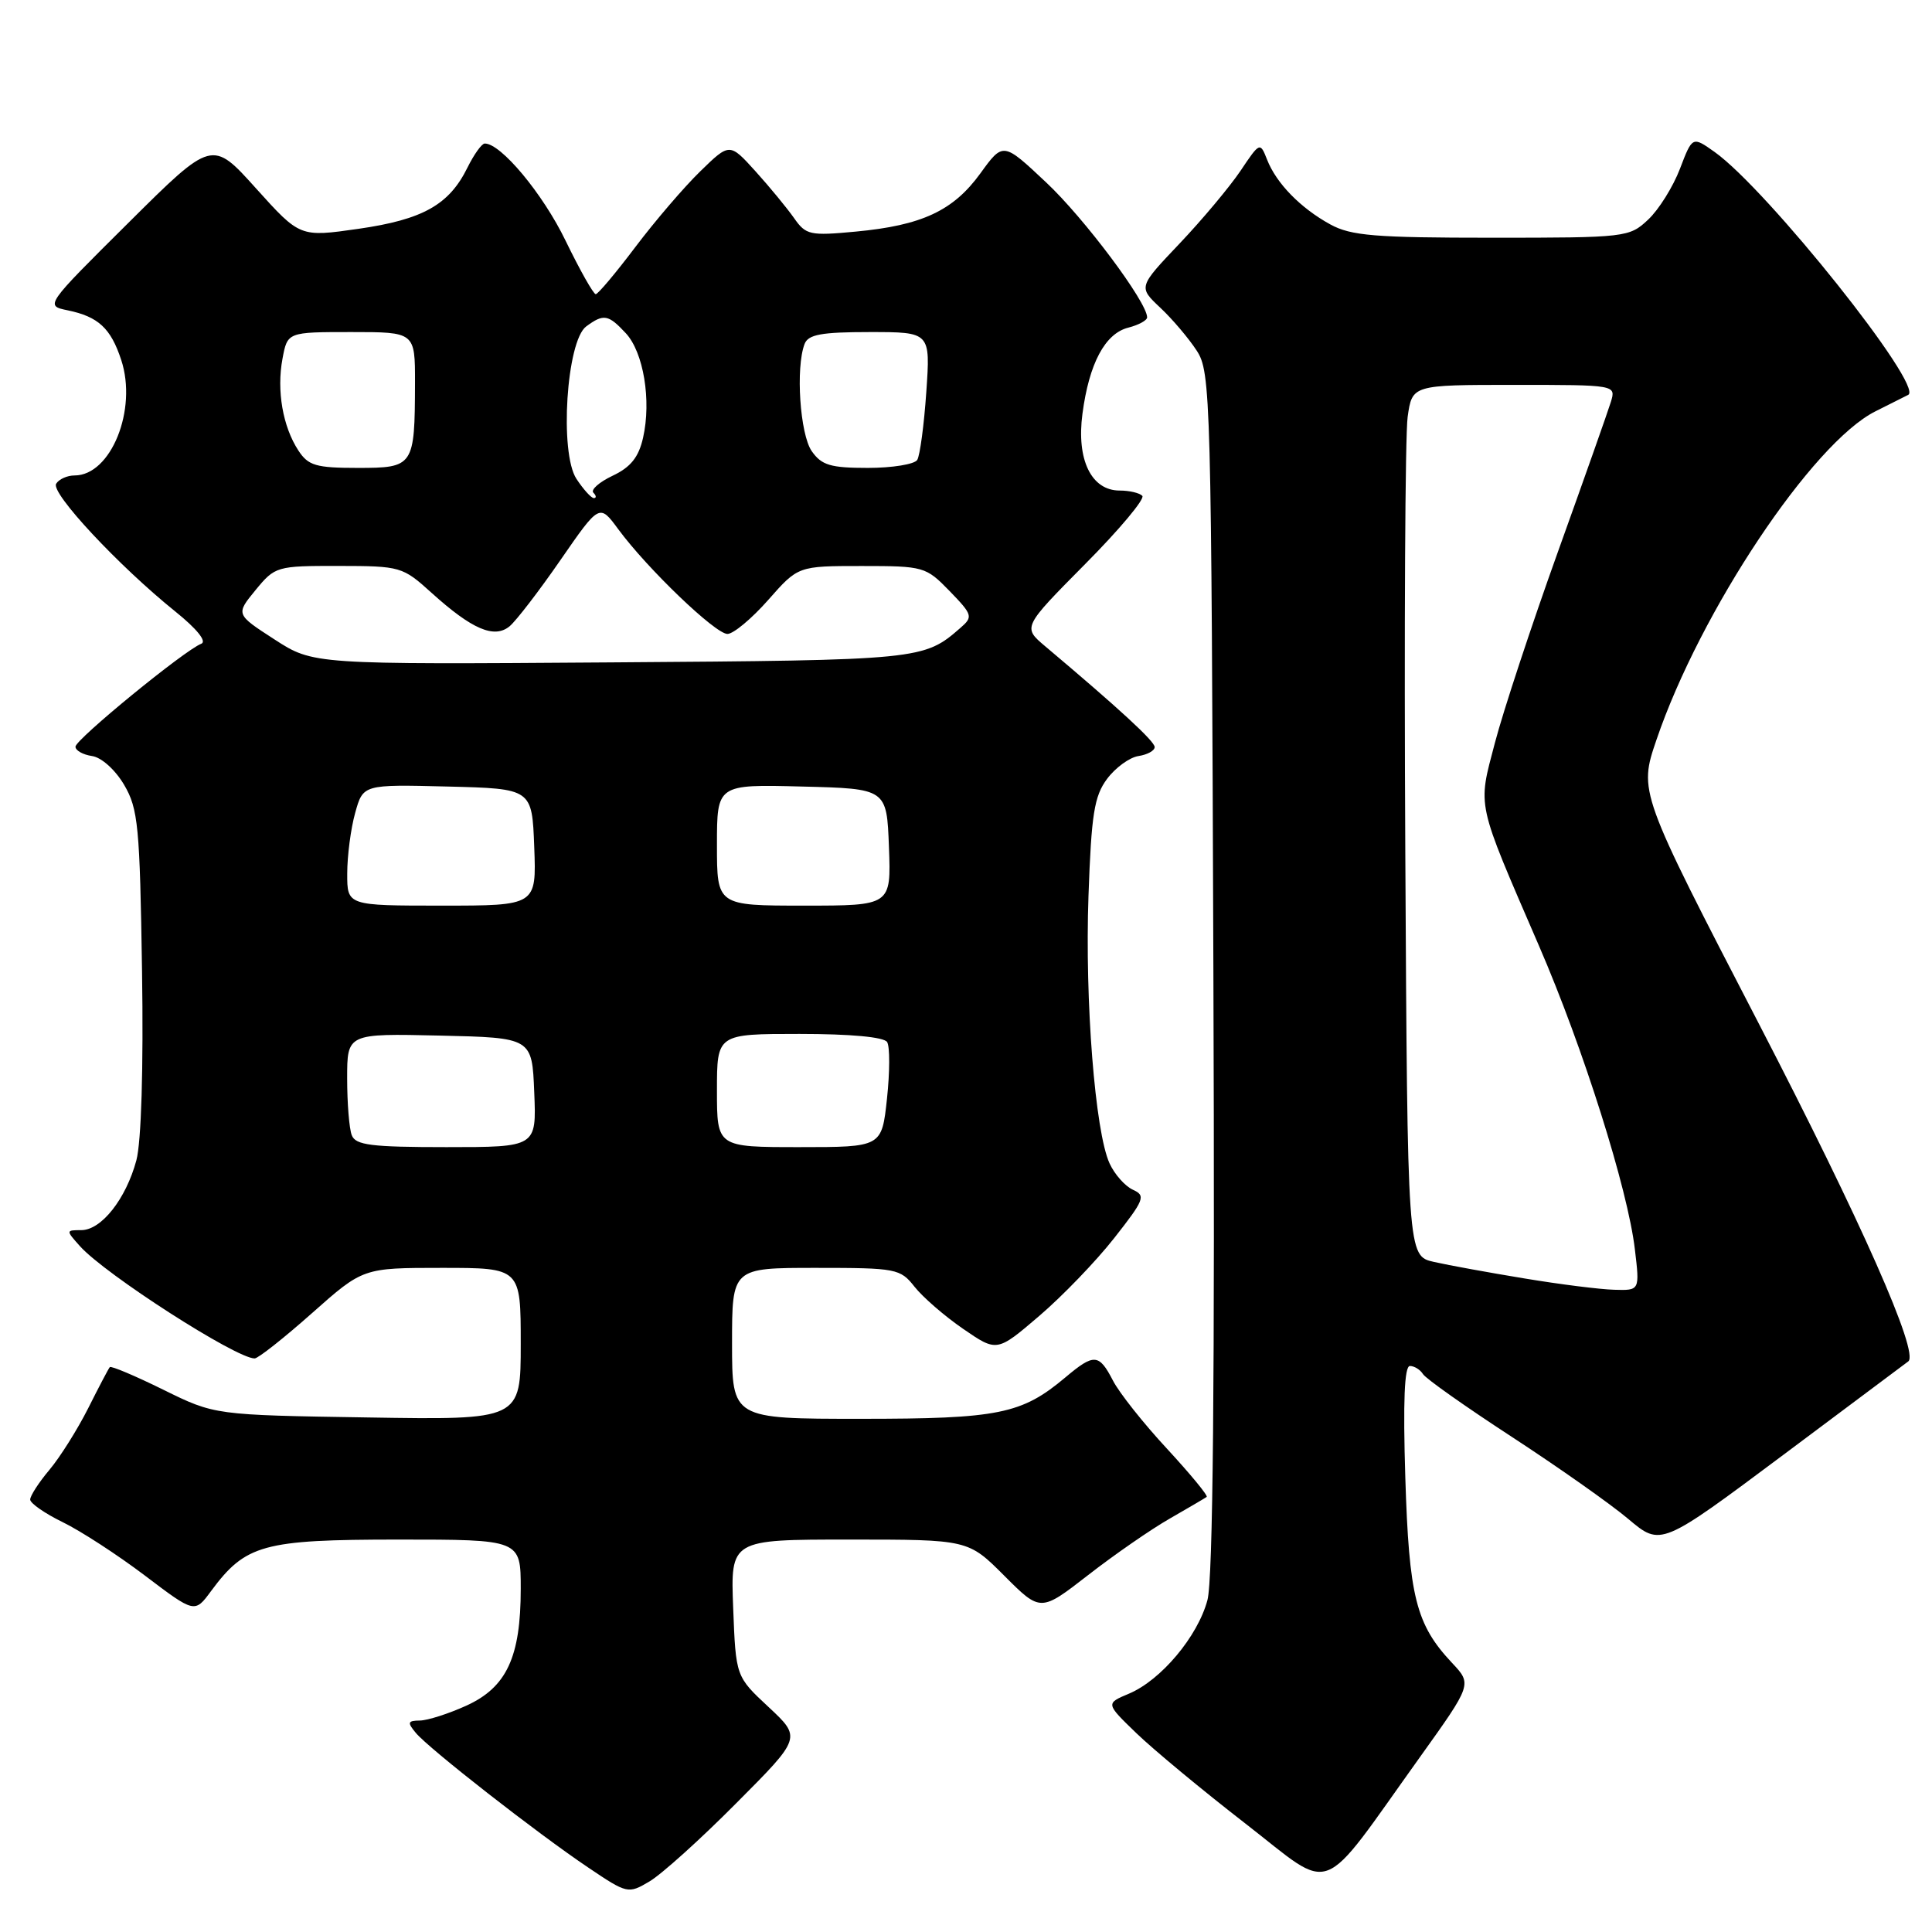 <?xml version="1.0" encoding="UTF-8" standalone="no"?>
<!DOCTYPE svg PUBLIC "-//W3C//DTD SVG 1.1//EN" "http://www.w3.org/Graphics/SVG/1.1/DTD/svg11.dtd" >
<svg xmlns="http://www.w3.org/2000/svg" xmlns:xlink="http://www.w3.org/1999/xlink" version="1.1" viewBox="0 0 256 256">
 <g >
 <path fill="currentColor"
d=" M 97.56 238.93 C 106.20 230.26 106.20 230.26 101.85 226.20 C 97.50 222.15 97.50 222.15 97.15 213.07 C 96.80 204.00 96.80 204.00 112.54 204.00 C 128.29 204.00 128.29 204.00 133.08 208.80 C 137.88 213.60 137.88 213.60 144.19 208.70 C 147.66 206.00 152.53 202.63 155.00 201.22 C 157.47 199.80 159.67 198.51 159.89 198.35 C 160.10 198.19 157.73 195.32 154.63 191.96 C 151.52 188.61 148.30 184.55 147.47 182.93 C 145.62 179.36 144.97 179.31 141.17 182.51 C 135.38 187.38 132.33 188.00 114.03 188.00 C 97.00 188.00 97.00 188.00 97.00 178.00 C 97.00 168.00 97.00 168.00 108.11 168.00 C 118.77 168.00 119.29 168.10 121.18 170.50 C 122.27 171.88 125.16 174.39 127.62 176.08 C 132.10 179.16 132.10 179.16 137.69 174.38 C 140.76 171.76 145.24 167.11 147.64 164.05 C 151.64 158.96 151.85 158.43 150.12 157.65 C 149.08 157.18 147.68 155.60 147.02 154.15 C 145.10 149.95 143.74 132.64 144.23 118.71 C 144.61 107.89 144.99 105.49 146.69 103.21 C 147.80 101.72 149.67 100.36 150.85 100.18 C 152.03 100.00 153.00 99.47 153.00 98.99 C 153.00 98.22 148.28 93.88 138.50 85.64 C 135.50 83.11 135.50 83.11 143.78 74.75 C 148.34 70.16 151.75 66.08 151.36 65.70 C 150.98 65.31 149.63 65.00 148.36 65.00 C 144.60 65.00 142.62 60.91 143.43 54.83 C 144.31 48.15 146.43 44.18 149.52 43.41 C 150.88 43.06 152.00 42.45 152.00 42.05 C 152.00 40.04 143.65 28.88 138.61 24.16 C 132.92 18.81 132.92 18.81 129.90 22.98 C 126.31 27.93 122.15 29.87 113.37 30.69 C 107.33 31.26 106.78 31.14 105.22 28.90 C 104.29 27.58 102.00 24.79 100.11 22.70 C 96.68 18.91 96.68 18.91 92.79 22.70 C 90.64 24.79 86.78 29.30 84.19 32.73 C 81.61 36.15 79.25 38.96 78.94 38.98 C 78.64 38.99 76.84 35.80 74.94 31.89 C 71.93 25.66 66.34 18.96 64.22 19.02 C 63.82 19.04 62.80 20.47 61.94 22.21 C 59.51 27.14 56.04 29.09 47.50 30.32 C 39.75 31.43 39.75 31.43 33.93 24.97 C 28.11 18.50 28.11 18.50 17.04 29.50 C 5.96 40.50 5.96 40.50 8.97 41.12 C 13.03 41.96 14.68 43.49 16.06 47.69 C 18.23 54.26 14.71 63.00 9.88 63.00 C 8.91 63.00 7.81 63.49 7.44 64.10 C 6.69 65.31 15.74 75.00 23.22 81.02 C 26.08 83.32 27.44 85.00 26.67 85.30 C 24.47 86.14 10.00 97.98 10.00 98.94 C 10.00 99.45 10.99 100.00 12.20 100.18 C 13.45 100.36 15.28 102.01 16.45 104.00 C 18.31 107.17 18.53 109.47 18.82 128.63 C 19.02 141.60 18.72 151.31 18.07 153.75 C 16.69 158.87 13.43 163.00 10.77 163.00 C 8.72 163.00 8.72 163.03 10.60 165.13 C 13.95 168.87 31.27 180.00 33.74 180.00 C 34.20 180.00 37.62 177.30 41.34 174.00 C 48.10 168.00 48.10 168.00 58.55 168.00 C 69.00 168.00 69.00 168.00 69.00 178.07 C 69.00 188.15 69.00 188.15 48.72 187.82 C 28.45 187.50 28.45 187.50 21.65 184.15 C 17.92 182.31 14.72 180.96 14.55 181.15 C 14.38 181.34 13.09 183.80 11.68 186.61 C 10.26 189.42 7.96 193.08 6.56 194.75 C 5.15 196.42 4.00 198.20 4.00 198.70 C 4.00 199.19 5.94 200.54 8.30 201.69 C 10.67 202.84 15.58 206.03 19.20 208.77 C 25.80 213.77 25.80 213.77 27.97 210.82 C 32.55 204.64 34.84 204.01 52.75 204.00 C 69.00 204.00 69.00 204.00 69.00 210.53 C 69.00 219.58 67.13 223.58 61.79 226.01 C 59.43 227.08 56.66 227.97 55.63 227.98 C 54.02 228.00 53.94 228.23 55.10 229.62 C 56.83 231.70 71.17 242.91 77.96 247.47 C 83.11 250.94 83.24 250.97 86.06 249.30 C 87.64 248.37 92.82 243.71 97.56 238.93 Z  M 188.14 232.84 C 195.06 223.17 195.06 223.17 192.40 220.34 C 187.62 215.25 186.70 211.60 186.21 195.75 C 185.90 185.70 186.09 181.00 186.82 181.00 C 187.40 181.00 188.18 181.48 188.55 182.07 C 188.91 182.67 194.23 186.42 200.35 190.41 C 206.48 194.41 213.43 199.30 215.78 201.29 C 220.07 204.90 220.07 204.90 236.28 192.79 C 245.20 186.13 252.66 180.55 252.86 180.39 C 254.32 179.25 246.64 161.88 233.09 135.71 C 217.14 104.92 217.14 104.92 219.49 98.03 C 225.28 81.00 240.16 58.68 248.51 54.50 C 250.70 53.40 252.66 52.42 252.85 52.32 C 254.99 51.20 234.20 25.13 227.20 20.14 C 224.25 18.05 224.25 18.05 222.60 22.37 C 221.69 24.75 219.80 27.78 218.39 29.10 C 215.89 31.45 215.47 31.50 197.67 31.50 C 182.21 31.50 179.02 31.24 176.28 29.74 C 172.33 27.58 169.11 24.28 167.89 21.14 C 166.97 18.80 166.93 18.82 164.37 22.64 C 162.94 24.76 159.31 29.10 156.30 32.27 C 150.83 38.03 150.83 38.03 153.74 40.77 C 155.34 42.27 157.51 44.83 158.57 46.46 C 160.43 49.30 160.51 52.36 160.78 128.72 C 160.98 183.07 160.73 209.29 159.99 212.03 C 158.70 216.85 153.83 222.64 149.59 224.42 C 146.50 225.72 146.50 225.72 150.58 229.66 C 152.83 231.83 159.34 237.23 165.06 241.66 C 176.95 250.88 174.57 251.79 188.14 232.84 Z  M 46.61 150.42 C 46.27 149.55 46.00 146.16 46.00 142.89 C 46.00 136.94 46.00 136.94 58.25 137.22 C 70.50 137.50 70.50 137.50 70.79 144.75 C 71.09 152.00 71.09 152.00 59.15 152.00 C 49.19 152.00 47.11 151.74 46.61 150.42 Z  M 95.00 144.50 C 95.00 137.00 95.00 137.00 105.94 137.00 C 112.69 137.00 117.14 137.41 117.55 138.08 C 117.92 138.67 117.91 142.05 117.53 145.58 C 116.84 152.00 116.84 152.00 105.92 152.00 C 95.00 152.00 95.00 152.00 95.00 144.50 Z  M 46.01 115.75 C 46.01 113.41 46.48 109.80 47.06 107.72 C 48.11 103.94 48.11 103.94 59.31 104.22 C 70.50 104.50 70.50 104.50 70.79 112.25 C 71.08 120.00 71.08 120.00 58.54 120.00 C 46.00 120.00 46.00 120.00 46.01 115.75 Z  M 95.00 111.97 C 95.00 103.93 95.00 103.93 106.25 104.22 C 117.50 104.50 117.50 104.50 117.79 112.25 C 118.08 120.00 118.08 120.00 106.54 120.00 C 95.00 120.00 95.00 120.00 95.00 111.97 Z  M 36.36 84.72 C 31.23 81.40 31.23 81.40 33.86 78.19 C 36.45 75.04 36.66 74.98 44.88 74.99 C 53.07 75.00 53.35 75.08 57.18 78.55 C 62.56 83.41 65.50 84.66 67.53 82.98 C 68.40 82.25 71.44 78.30 74.27 74.20 C 79.43 66.74 79.43 66.74 81.92 70.12 C 85.78 75.36 94.79 84.00 96.39 84.00 C 97.18 84.00 99.61 81.97 101.79 79.50 C 105.75 75.00 105.75 75.00 114.18 75.00 C 122.41 75.00 122.68 75.08 125.83 78.32 C 128.88 81.47 128.95 81.73 127.27 83.19 C 122.41 87.44 122.01 87.48 81.00 87.77 C 41.50 88.05 41.50 88.05 36.36 84.72 Z  M 76.38 63.45 C 74.11 59.99 75.06 45.17 77.68 43.25 C 79.99 41.55 80.60 41.66 82.92 44.15 C 85.27 46.67 86.33 53.06 85.21 58.00 C 84.63 60.58 83.57 61.91 81.17 63.04 C 79.38 63.89 78.24 64.91 78.63 65.29 C 79.02 65.68 79.04 66.00 78.69 66.00 C 78.34 66.00 77.30 64.85 76.38 63.45 Z  M 39.54 59.70 C 37.47 56.54 36.64 51.75 37.43 47.54 C 38.09 44.00 38.09 44.00 46.55 44.00 C 55.00 44.00 55.00 44.00 54.99 50.75 C 54.96 61.80 54.83 62.00 47.41 62.00 C 41.87 62.00 40.85 61.70 39.54 59.70 Z  M 107.56 59.78 C 106.00 57.55 105.41 48.71 106.61 45.58 C 107.09 44.32 108.84 44.00 115.25 44.00 C 123.29 44.00 123.29 44.00 122.74 51.94 C 122.44 56.30 121.90 60.35 121.54 60.94 C 121.18 61.52 118.23 62.00 115.00 62.00 C 110.05 62.00 108.87 61.65 107.56 59.78 Z  M 202.00 169.40 C 197.32 168.63 191.93 167.65 190.00 167.21 C 186.50 166.42 186.50 166.42 186.21 112.96 C 186.05 83.56 186.19 57.59 186.52 55.25 C 187.12 51.00 187.12 51.00 200.63 51.00 C 214.13 51.00 214.13 51.00 213.45 53.25 C 213.07 54.49 209.90 63.46 206.41 73.18 C 202.92 82.90 199.17 94.27 198.08 98.44 C 195.80 107.14 195.54 105.93 203.92 125.32 C 209.79 138.87 215.70 157.59 216.63 165.55 C 217.28 171.00 217.28 171.00 213.89 170.90 C 212.02 170.85 206.68 170.18 202.00 169.40 Z "/>
</g>
</svg>
